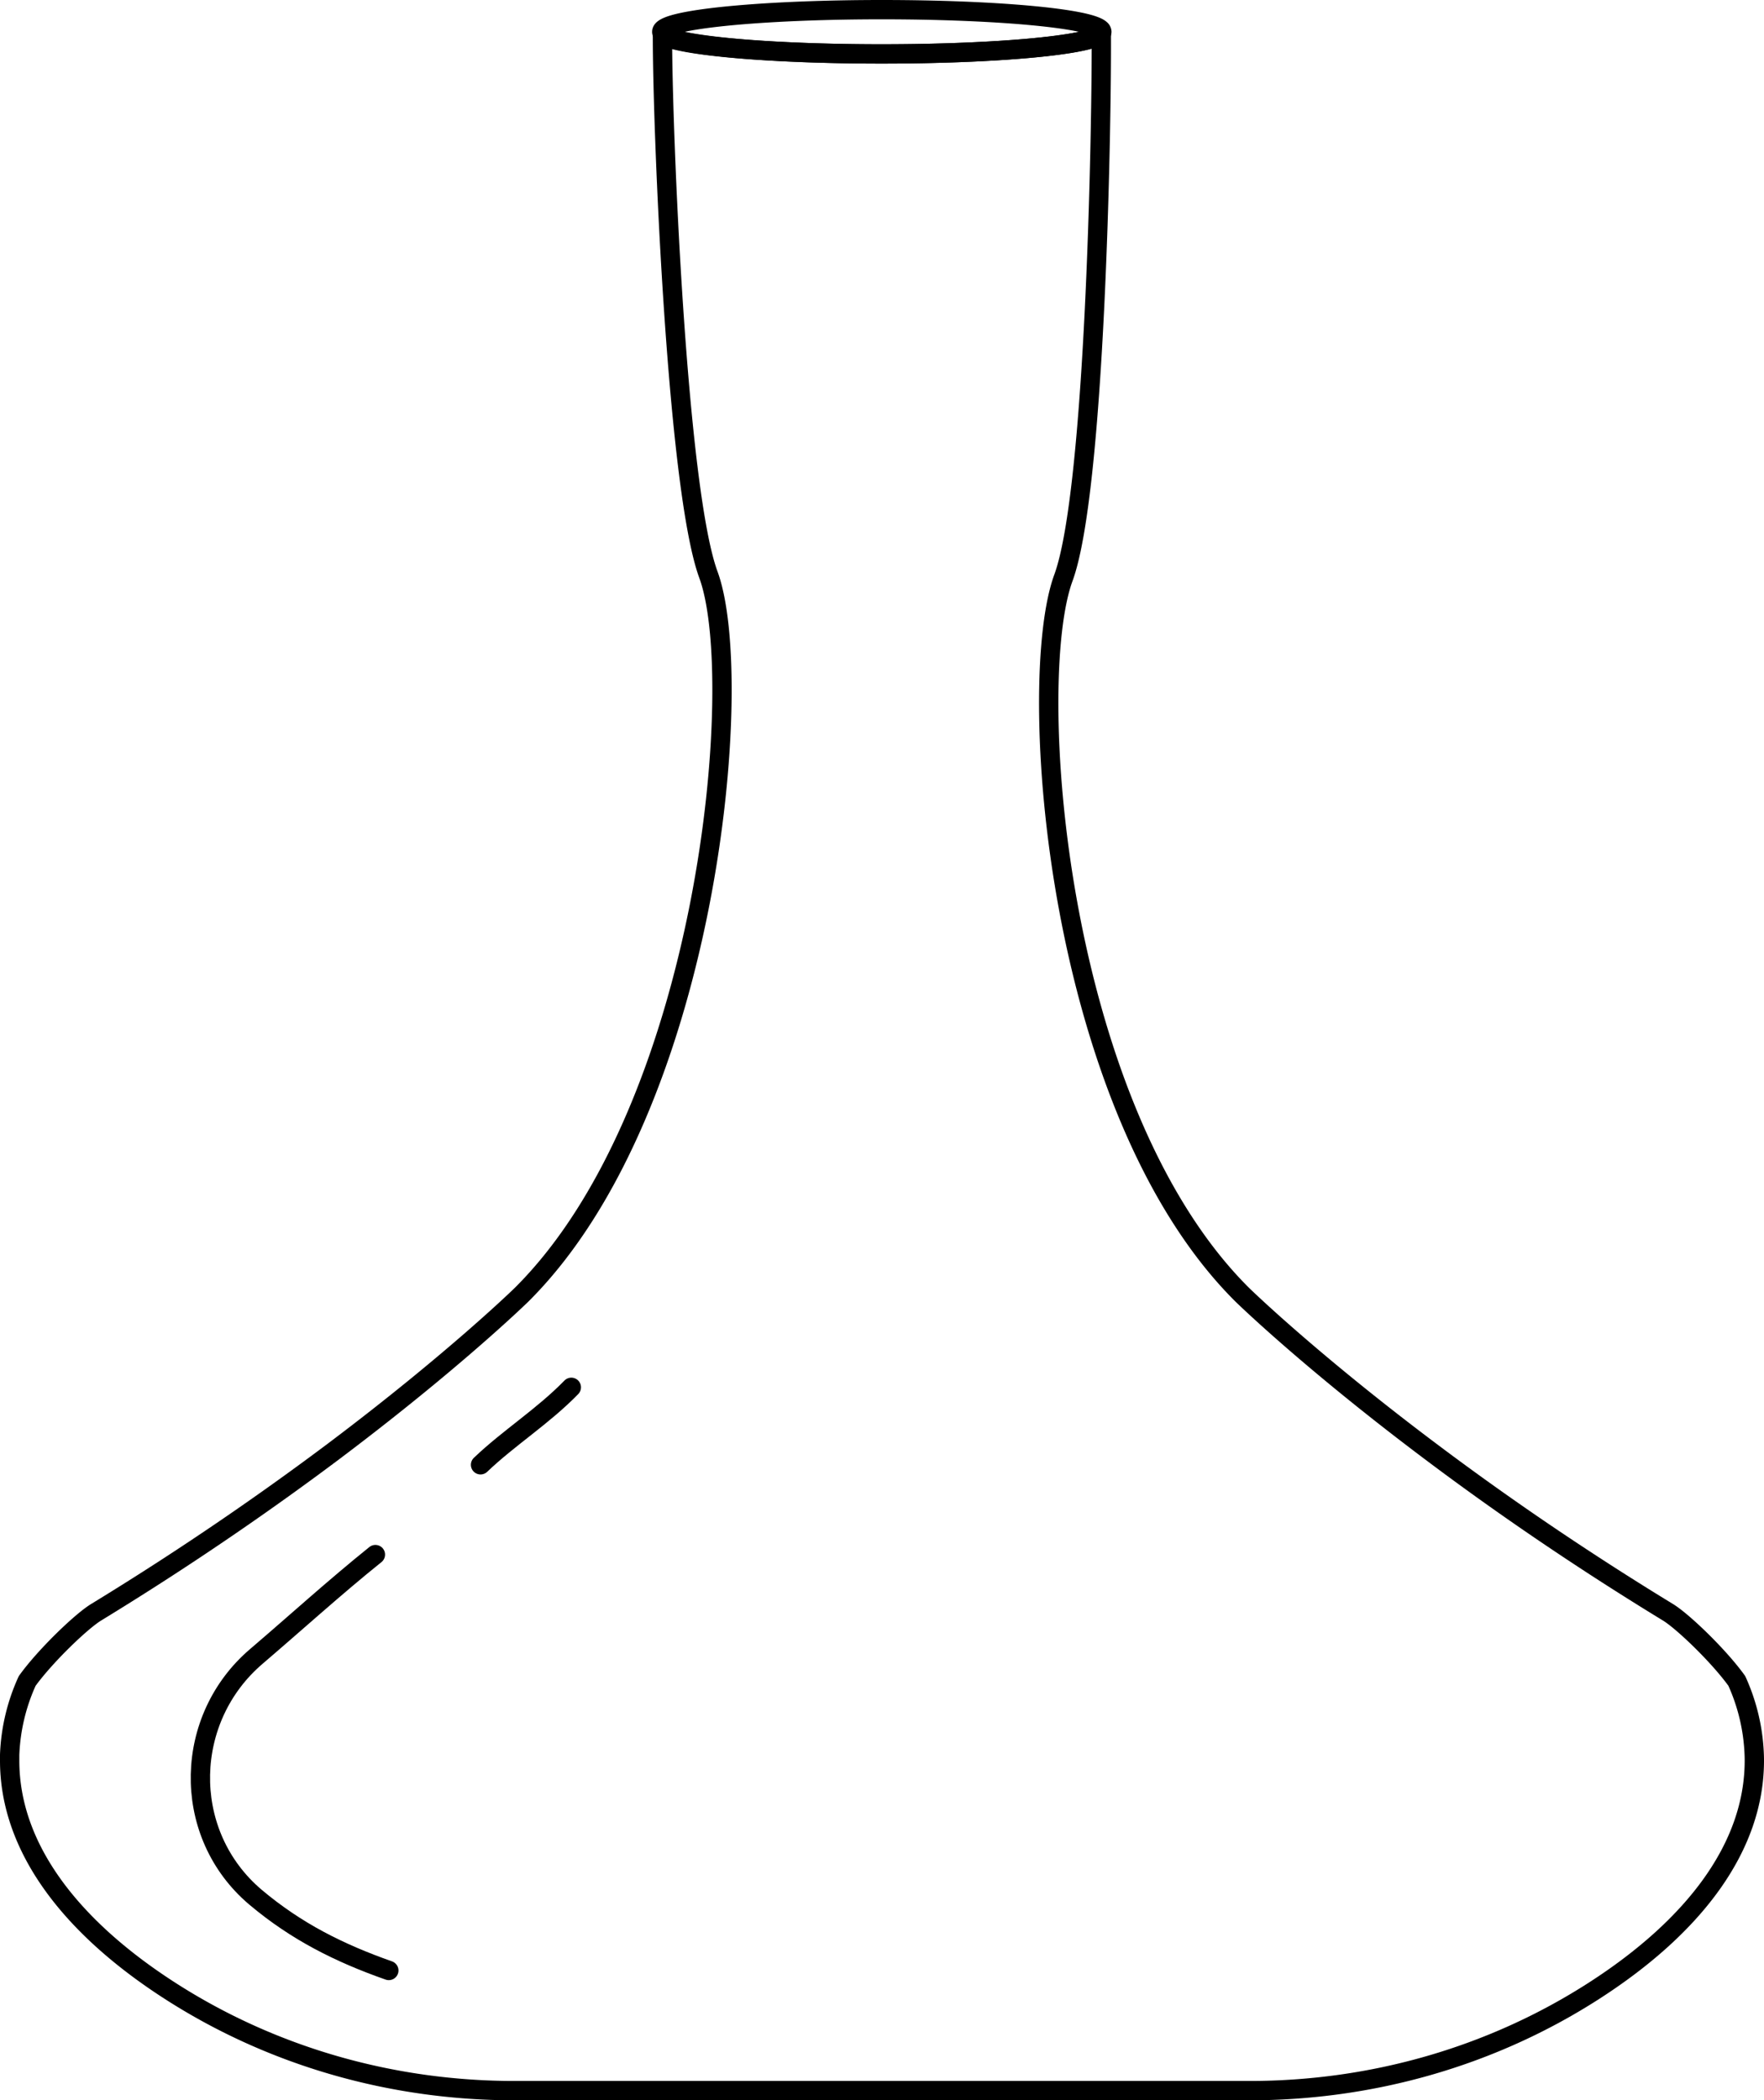 <svg xmlns="http://www.w3.org/2000/svg" viewBox="0 0 821.72 978.31"><defs><style>.cls-1{fill:none;stroke:#000;stroke-linecap:round;stroke-linejoin:round;stroke-width:9px;}</style></defs><title>декантер</title><g id="Шар_2" data-name="Шар 2"><g id="Шар_2-2" data-name="Шар 2"><path class="cls-1" d="M817.22,820.11c0,40-27.7,77-74.82,107.28-47.71,30.66-103.48,46.42-160.2,46.42H239.52c-56.72,0-112.49-15.76-160.2-46.42C32.2,897.1,4.5,860.09,4.5,820.11c0-.91,0-1.81,0-2.72A91.06,91.06,0,0,1,12.66,783s0,0,0,0c8.17-11.39,25-27.65,32.1-32,43.62-26.63,80.9-52.64,111-75.23C212,633.41,243,603.05,243,603.05c87.18-86.75,105-286.34,87-335.33-14.74-40.1-21.49-208.16-21.41-251.34,7.53,4.94,50.28,8.74,101.91,8.74,53.26,0,97.08-4,102.52-9.22.23,44-2.83,212.91-17.65,253.24-18,49-3.91,247.16,83.27,333.91,0,0,31,30.36,87.31,72.69,30,22.59,67.33,48.6,111,75.23,7.1,4.33,23.93,20.59,32.1,32,0,0,0,0,0,0a91.06,91.06,0,0,1,8.12,34.42C817.21,818.3,817.22,819.2,817.22,820.11Z"/><path class="cls-1" d="M174.87,724.12c-18.94,15.23-37,31.66-55.41,47.39-33.77,28.8-35.12,81.09-2.11,110.75l1.67,1.46c19,16,39,26,62.1,34.13"/><path class="cls-1" d="M266.14,646.21C253,659.72,237,669.72,223.85,682.3"/><path class="cls-1" d="M513.26,14.81a1.53,1.53,0,0,1-.57,1.09c-5.41,5.18-49,9.22-101.92,9.22-51.32,0-93.83-3.8-101.31-8.74-.78-.52-1.18-1-1.18-1.57s.41-1.06,1.2-1.58C317,8.29,359.5,4.5,410.77,4.5c52.89,0,96.42,4,101.9,9.21A1.54,1.54,0,0,1,513.26,14.81Z"/></g></g></svg>
